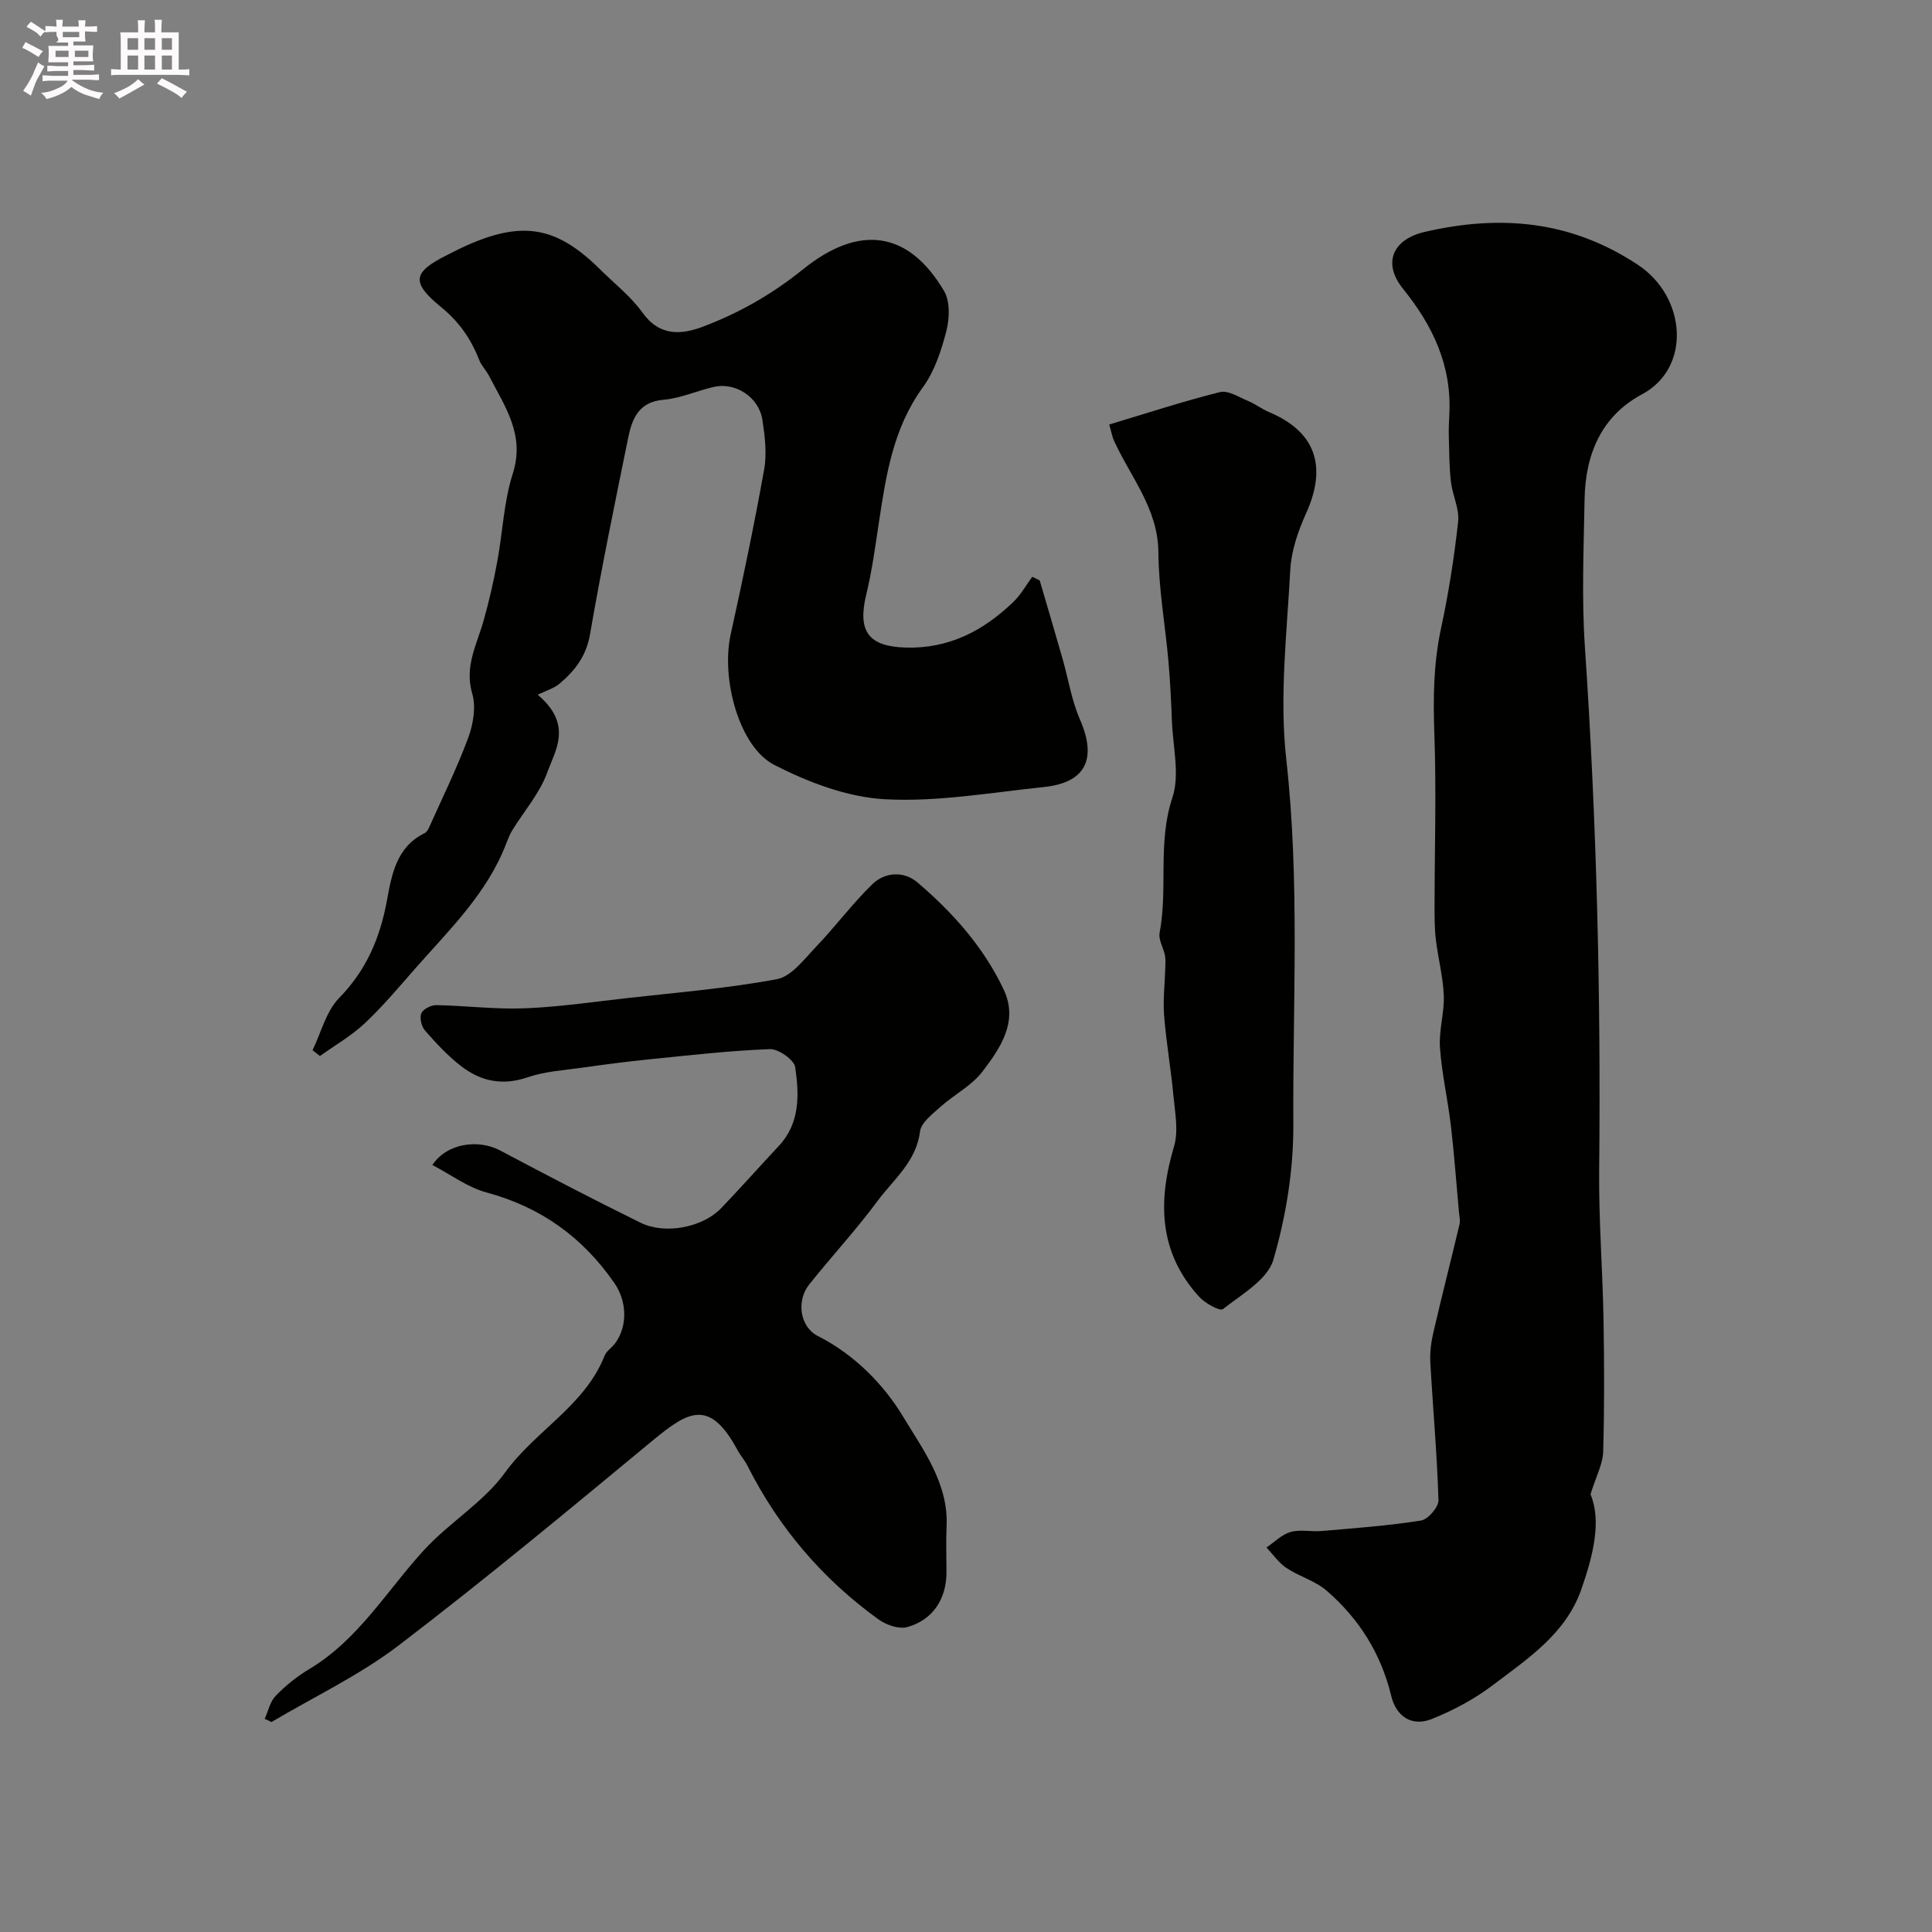 <svg enable-background="new 0 0 400 400" viewBox="0 0 400 400" xmlns="http://www.w3.org/2000/svg"><rect x="0" y="0" width="400" height="400" fill="#808080" stroke="none"/><path d="m6.8 9.5c.6.3 1.3.7 2.1 1.1-.4.4-.7.8-.9 1.2-.7-.4-1.3-.8-1.8-1.1s-1.1-.6-1.6-.8c.2-.4.5-.8.7-1.2.4.2.8.5 1.5.8zm.9 6.9c-.3.6-.5 1.1-.7 1.7s-.4 1.1-.6 1.7c-.6-.4-1.1-.7-1.6-1 .7-1 1.2-1.8 1.5-2.4.3-.5.6-1.1.8-1.7.3-.6.5-1.2.8-1.8.3.3.8.6 1.3.8-.7 1.3-1.2 2.2-1.5 2.7zm.1-11c.4.3 1 .7 1.7 1.1-.5.2-.8.6-1.1 1.1-.5-.6-1-1-1.4-1.2s-.9-.6-1.5-.8c.2-.4.5-.7.9-1.1.5.3.9.6 1.4.9zm10.5 13.1c1 .4 2 .6 3.1.7-.4.4-.7.8-.8 1.3-.9-.2-1.9-.6-3-.9-1-.4-2-.9-2.8-1.6-.5.4-1.1.9-1.9 1.3s-1.9.9-3.3 1.2c-.1-.3-.5-.8-1.1-1.3 1 0 2.1-.3 3.2-.8 1.2-.5 1.9-1 2.3-1.7h-3.2c-.4 0-1 0-2 .1v-1.2c1 0 1.7.1 2 .1h3.3v-1h-2.3c-.2 0-.9 0-2 .1v-1.2c1.2 0 1.9.1 2 .1h2.3v-.8h-4.1c0-.7.1-1.2.1-1.6 0-.5 0-1.1-.1-1.8h4.1v-.7h-2.5c1-.6.1-1.1.1-1.6v-.6h-.5c-.4 0-1 0-1.8.1v-1.3c1.2 0 1.9.1 2.1.1h.2c0-.3 0-.8-.1-1.4h1.4c0 .6-.1 1-.1 1.4h3.4c0-.4 0-.8-.1-1.3h1.5c0 .4-.1.9-.1 1.3.7 0 1.5 0 2.5-.1v1.2c-1 0-1.8-.1-2.5-.1v.6c0 .3 0 .8.1 1.5h-2.5v.8h4.1c0 .7-.1 1.3-.1 1.8s0 1 .1 1.5h-4.1v.8h1.4c.8 0 1.8 0 2.9-.1v1.2c-1 0-1.9-.1-2.8-.1h-1.5v1h3.2c.3 0 1 0 2.1-.1v1.2c-1.1 0-1.8-.1-2.1-.1h-3.4l-.1.1c1.4 1 2.4 1.5 3.4 1.9zm-4.1-6.7v-1.3h-2.7v1.3zm2.2-4.1v-1.1h-3.4v1.1zm1.9 4.1v-1.3h-2.8v1.3z" fill="#fcfafa"/><path d="m37 6.7v2.3 5.4c1 0 1.8 0 2.2-.1v1.3c-.6 0-1.5-.1-2.5-.1h-11.9c-.7 0-1.3 0-1.8.1v-1.3c.5 0 1.1.1 2 .1v-5.2c0-1 0-1.8-.1-2.5h3.7c0-1.3 0-2.1-.1-2.5h1.5c0 .4-.1 1.3-.1 2.5h2.2c0-1.2 0-2.1-.1-2.6h1.5c0 .4-.1 1.3-.1 2.6zm-12.3 13.7c-.3-.4-.7-.8-1.1-1.1 1.1-.4 2.1-.9 2.9-1.3.8-.5 1.5-1 2.1-1.6.4.4.9.8 1.3 1.1-2.5 1.4-4.2 2.4-5.2 2.9zm3.9-10.1v-2.4h-2.2v2.4zm0 4.1v-2.9h-2.2v2.9zm3.5-4.1v-2.4h-2.2v2.4zm0 4.1v-2.9h-2.2v2.9zm.4 2.9 1-1.1c.6.3 1.4.7 2.5 1.3s2 1.1 2.7 1.5c-.4.4-.8.8-1.1 1.3-.8-.8-2.5-1.7-5.1-3zm3.1-7v-2.4h-2.1v2.4zm0 4.1v-2.9h-2.1v2.9z" fill="#fcfafa"/><g fill="#010100"><path d="m329.3 309.38c2.32 5.55.54 12.7-1.91 19.7-3.2 9.17-11.07 14.31-18.3 19.8-3.81 2.89-8.2 5.24-12.65 7.02-4.17 1.67-7.39-.56-8.41-4.81-2.11-8.75-6.67-15.97-13.37-21.76-2.36-2.04-5.67-2.93-8.32-4.7-1.6-1.07-2.77-2.8-4.13-4.24 1.65-1.11 3.17-2.69 4.99-3.21 2.01-.57 4.31-.01 6.46-.2 6.86-.6 13.75-1.09 20.55-2.17 1.45-.23 3.65-2.79 3.61-4.22-.29-9.54-1.16-19.06-1.69-28.59-.11-2.08.19-4.24.67-6.28 1.72-7.42 3.61-14.79 5.37-22.2.2-.84-.04-1.79-.12-2.68-.54-5.93-.97-11.88-1.66-17.79-.64-5.4-1.88-10.75-2.26-16.16-.25-3.56.93-7.2.79-10.78-.15-3.87-1.18-7.71-1.64-11.58-.28-2.32-.27-4.68-.27-7.02.01-11.85.39-23.72-.04-35.55-.26-7.35-.19-14.53 1.36-21.76 1.58-7.32 2.74-14.75 3.56-22.19.29-2.66-1.17-5.48-1.49-8.26-.36-3.11-.35-6.27-.44-9.41-.04-1.51.03-3.03.11-4.55.51-10.03-3.35-18.28-9.57-25.97-4.35-5.39-2.13-10.29 4.51-11.82 15.61-3.59 30.22-2.37 44.12 6.84 10.02 6.64 11.1 21.31.84 26.79-8.47 4.53-11.74 12.49-11.9 21.74-.18 10.16-.62 20.37.06 30.49 2.45 36.1 3.33 72.23 2.96 108.4-.1 10.26.71 20.53.9 30.8.16 9.2.19 18.41-.07 27.6-.1 2.48-1.44 4.91-2.62 8.72z"/><path d="m215.26 120.17c1.58 5.4 3.18 10.8 4.73 16.21 1.2 4.2 1.87 8.62 3.6 12.58 3.56 8.15 1.24 13.08-7.48 13.99-10.94 1.13-21.97 3.11-32.85 2.53-7.79-.42-15.87-3.49-22.94-7.11-7.36-3.77-11.06-17.94-9.04-27.03 2.51-11.34 4.88-22.72 6.93-34.15.59-3.3.15-6.88-.36-10.25-.72-4.72-5.56-7.87-10.08-6.83-3.48.8-6.86 2.35-10.36 2.65-5.14.43-6.53 3.86-7.34 7.83-2.77 13.57-5.56 27.13-7.92 40.77-.77 4.46-3.11 7.49-6.27 10.16-1.19 1.01-2.84 1.47-4.55 2.32 7.33 6.19 3.64 11.49 1.95 16.15-1.55 4.27-4.76 7.92-7.2 11.88-.51.83-.88 1.76-1.23 2.67-3.95 10.41-11.83 17.96-18.95 26.06-3.38 3.85-6.69 7.8-10.41 11.29-2.77 2.59-6.15 4.53-9.26 6.75-.51-.4-1.01-.81-1.52-1.21 1.78-3.65 2.8-8.03 5.49-10.79 5.65-5.78 8.48-12.43 9.91-20.2.98-5.32 1.96-11.09 7.78-13.93.4-.19.73-.7.92-1.13 2.77-6.19 5.78-12.29 8.13-18.63 1.04-2.81 1.64-6.39.83-9.15-1.65-5.64.96-10.16 2.35-15.09 1.14-4.02 2.07-8.12 2.83-12.23 1.13-6.06 1.35-12.39 3.21-18.2 2.6-8.08-1.65-13.92-4.9-20.25-.6-1.16-1.6-2.13-2.06-3.33-1.7-4.35-4.12-7.85-7.9-10.94-6.33-5.18-5.79-7.23 1.33-10.79 1.32-.66 2.63-1.34 3.97-1.94 11.67-5.2 18.71-3.93 27.7 5 2.96 2.94 6.35 5.57 8.73 8.91 3.55 4.97 8.1 4.57 12.57 2.87 7.44-2.83 14.18-6.63 20.63-11.83 11.75-9.49 21.92-7.91 29.23 4.47 1.27 2.15 1.14 5.7.47 8.29-1.04 4.05-2.43 8.31-4.85 11.63-6.16 8.45-7.63 18.18-9.12 28.03-.75 5-1.43 10.03-2.62 14.93-1.83 7.58.47 10.69 8.08 10.94 9 .29 16.17-3.46 22.4-9.46 1.54-1.48 2.61-3.44 3.9-5.19.52.24 1.03.5 1.54.75z"/><path d="m54.8 355.87c.74-1.62 1.12-3.58 2.29-4.78 2.04-2.1 4.39-4 6.9-5.5 10.2-6.09 16.07-16.23 23.79-24.66 5.23-5.71 12.34-9.9 16.8-16.07 6.25-8.66 16.49-13.79 20.59-24.16.4-1.02 1.56-1.71 2.23-2.64 2.65-3.67 2.32-8.79-.2-12.42-6.57-9.49-15.23-15.72-26.46-18.75-3.93-1.06-7.43-3.71-11.22-5.69 3-4.54 9.53-5.39 14.02-3.01 9.62 5.1 19.28 10.14 29.05 14.95 5.12 2.53 12.9.98 16.71-2.99 4.05-4.23 7.94-8.61 11.94-12.89 4.44-4.74 4.22-10.63 3.4-16.3-.22-1.54-3.47-3.82-5.26-3.75-8.36.32-16.69 1.28-25.03 2.12-4.56.46-9.1 1.05-13.64 1.7-3.86.55-7.86.77-11.5 2.02-5.21 1.79-9.71.81-13.77-2.34-2.74-2.12-5.15-4.73-7.45-7.35-.73-.83-1.15-2.61-.76-3.56.36-.87 2.02-1.72 3.09-1.7 6.1.11 12.2.9 18.28.66 7.02-.27 14.02-1.3 21.02-2.09 10.43-1.18 20.92-2.02 31.22-3.94 3.01-.56 5.63-4.11 8.06-6.65 4.03-4.21 7.53-8.94 11.69-13 2.65-2.58 6.57-2.76 9.36-.38 7.32 6.23 13.71 13.41 17.85 22.17 3.12 6.6-.68 12.12-4.41 17.01-2.22 2.91-5.82 4.72-8.62 7.23-1.68 1.51-4.05 3.28-4.29 5.16-.79 6.25-5.46 9.88-8.77 14.35-4.43 5.99-9.52 11.48-14.17 17.31-2.66 3.32-2.02 8.74 1.8 10.68 7.62 3.87 13.68 10.1 17.65 16.71 4.03 6.7 9.42 13.8 8.99 22.69-.15 3.16-.02 6.33-.02 9.5 0 5.49-2.8 9.89-8.12 11.36-1.74.48-4.38-.45-5.97-1.6-11.59-8.37-20.64-18.97-27.09-31.76-.59-1.16-1.49-2.16-2.1-3.31-5.76-10.68-10.18-8.05-17.5-2-17.37 14.37-34.71 28.78-52.62 42.45-8.1 6.19-17.53 10.64-26.35 15.88-.45-.23-.93-.45-1.41-.66z"/><path d="m229.65 87.89c7.74-2.32 15.26-4.8 22.93-6.71 1.7-.42 3.95 1.06 5.87 1.86 1.47.61 2.77 1.63 4.23 2.25 9.69 4.07 12.16 11.2 7.72 21.02-1.65 3.65-3.05 7.72-3.26 11.66-.7 13.08-2.28 26.36-.83 39.25 2.83 25.23 1.32 50.43 1.46 75.62.05 9.36-1.51 18.99-4.13 27.97-1.2 4.13-6.58 7.18-10.45 10.23-.62.49-3.69-1.21-4.91-2.55-8.4-9.21-8.59-19.76-5.21-31.13.96-3.23.2-7.05-.13-10.56-.51-5.52-1.49-10.99-1.92-16.51-.26-3.29.15-6.63.24-9.95.02-.87.09-1.76-.08-2.59-.31-1.55-1.36-3.18-1.1-4.58 1.76-9.24-.45-18.72 2.65-28.02 1.58-4.75.1-10.54-.1-15.86-.15-4.14-.36-8.28-.72-12.41-.67-7.51-2.02-15.01-2.08-22.52-.07-9.13-5.81-15.63-9.23-23.22-.32-.72-.45-1.53-.95-3.25z"/></g></svg>